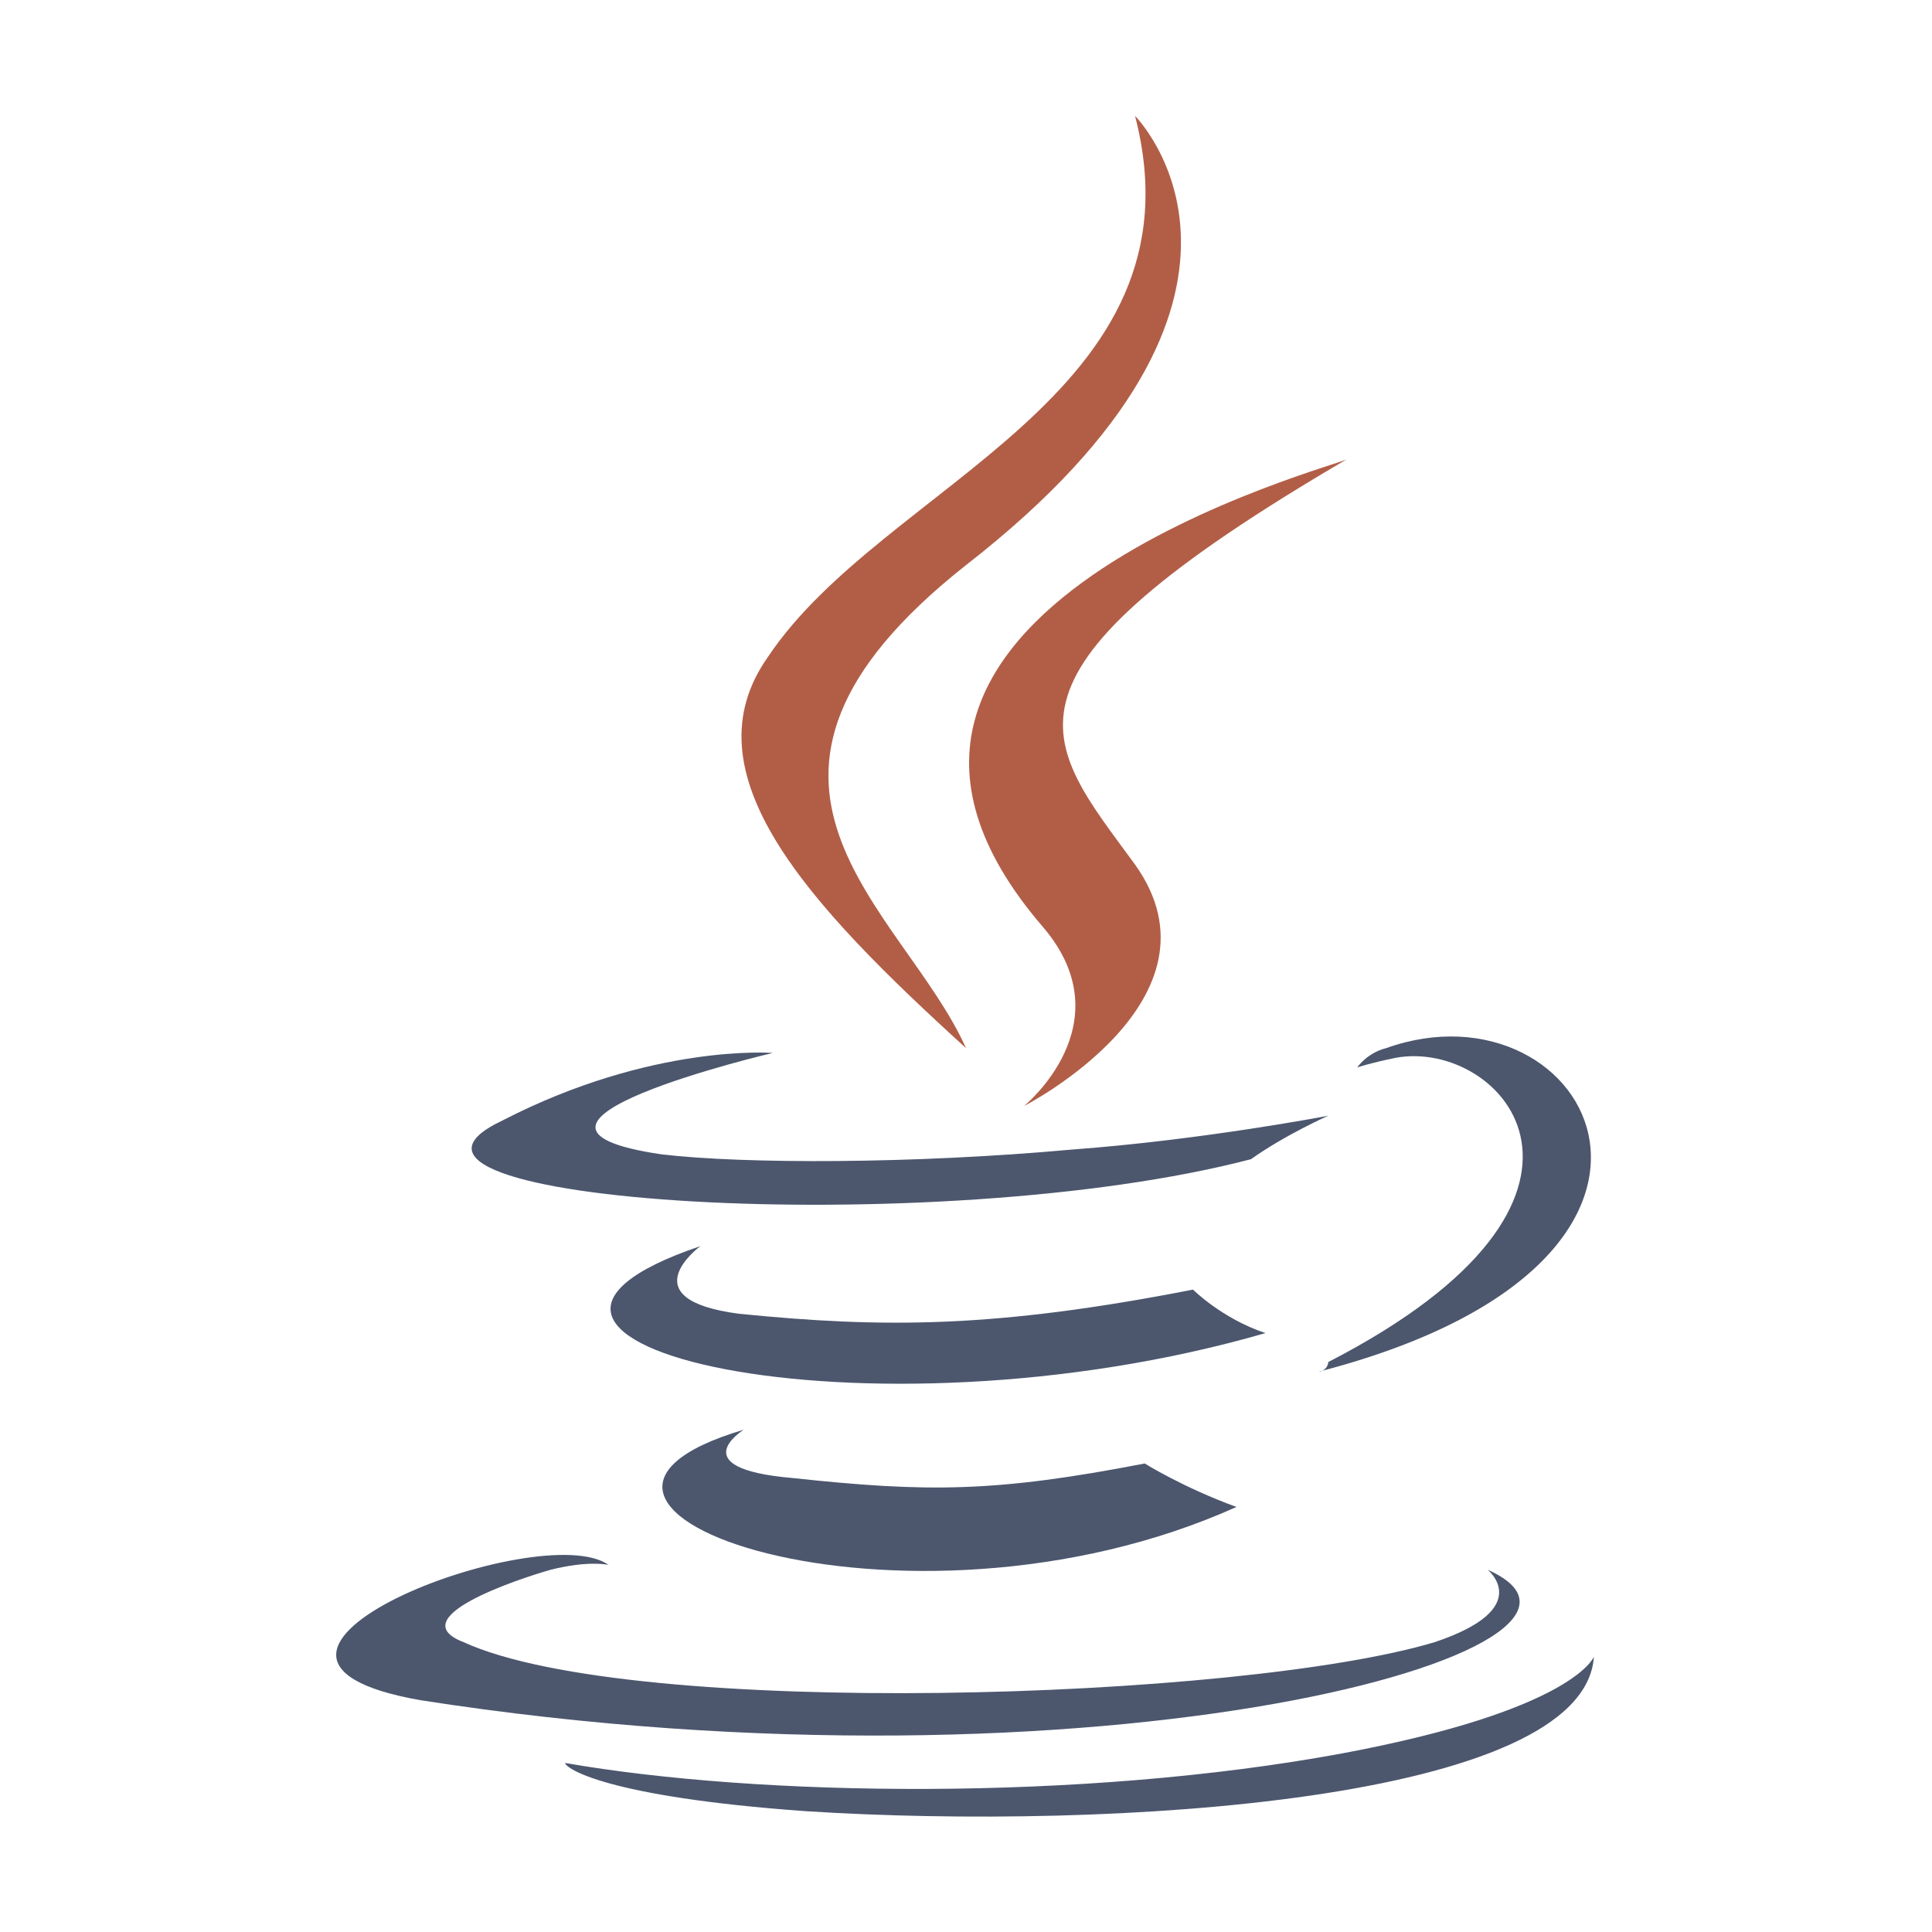 <?xml version="1.0" encoding="utf-8"?>
<!-- Generator: Adobe Illustrator 21.1.0, SVG Export Plug-In . SVG Version: 6.00 Build 0)  -->
<svg version="1.1" id="Layer_1" xmlns="http://www.w3.org/2000/svg" xmlns:xlink="http://www.w3.org/1999/xlink" x="0px" y="0px"
	 viewBox="0 0 40 40" style="enable-background:new 0 0 40 40;" xml:space="preserve">
<style type="text/css">
	.st0{fill:#4C576E;}
	.st1{fill:#B25E47;}
</style>
<g>
	<path class="st0" d="M15.4,29.6c0,0-1.3,0.8,1,1c2.8,0.3,4.2,0.3,7.3-0.3c0,0,0.8,0.5,1.9,0.9C18.7,34.3,10,31.2,15.4,29.6"/>
	<path class="st0" d="M14.5,25.8c0,0-1.5,1.1,0.8,1.4c3,0.3,5.3,0.3,9.4-0.5c0,0,0.6,0.6,1.5,0.9C17.9,30,8.6,27.8,14.5,25.8"/>
	<path class="st1" d="M21.6,19.2c1.7,2-0.4,3.7-0.4,3.7s4.3-2.2,2.3-5c-1.9-2.6-3.3-3.9,4.4-8.4C27.9,9.6,15.9,12.6,21.6,19.2"/>
	<path class="st0" d="M30.8,32.5c0,0,1,0.8-1.1,1.5c-4,1.2-16.6,1.6-20.1,0c-1.3-0.5,1.1-1.3,1.8-1.5c0.8-0.2,1.2-0.1,1.2-0.1
		c-1.4-1-9,1.9-3.9,2.8C22.8,37.4,34.4,34.1,30.8,32.5"/>
	<path class="st0" d="M16,21.8c0,0-6.4,1.5-2.3,2.1c1.7,0.2,5.2,0.2,8.5-0.1c2.7-0.2,5.3-0.7,5.3-0.7s-0.9,0.4-1.6,0.9
		c-6.5,1.7-19.1,0.9-15.5-0.8C13.5,21.6,16,21.8,16,21.8"/>
	<path class="st0" d="M27.5,28.2c6.6-3.4,3.6-6.7,1.4-6.3c-0.5,0.1-0.8,0.2-0.8,0.2s0.2-0.3,0.6-0.4c4.2-1.5,7.5,4.4-1.4,6.7
		C27.4,28.4,27.5,28.3,27.5,28.2"/>
	<path class="st1" d="M23.5,2.4c0,0,3.7,3.7-3.5,9.3c-5.7,4.5-1.3,7.1,0,10c-3.3-3-5.8-5.7-4.1-8.1C18.3,10,25,8.2,23.5,2.4"/>
	<path class="st0" d="M16.7,37.5c6.3,0.4,16.1-0.2,16.3-3.2c0,0-0.4,1.1-5.2,2c-5.4,1-12.1,0.9-16.1,0.2
		C11.7,36.6,12.5,37.2,16.7,37.5"/>
</g>
</svg>
